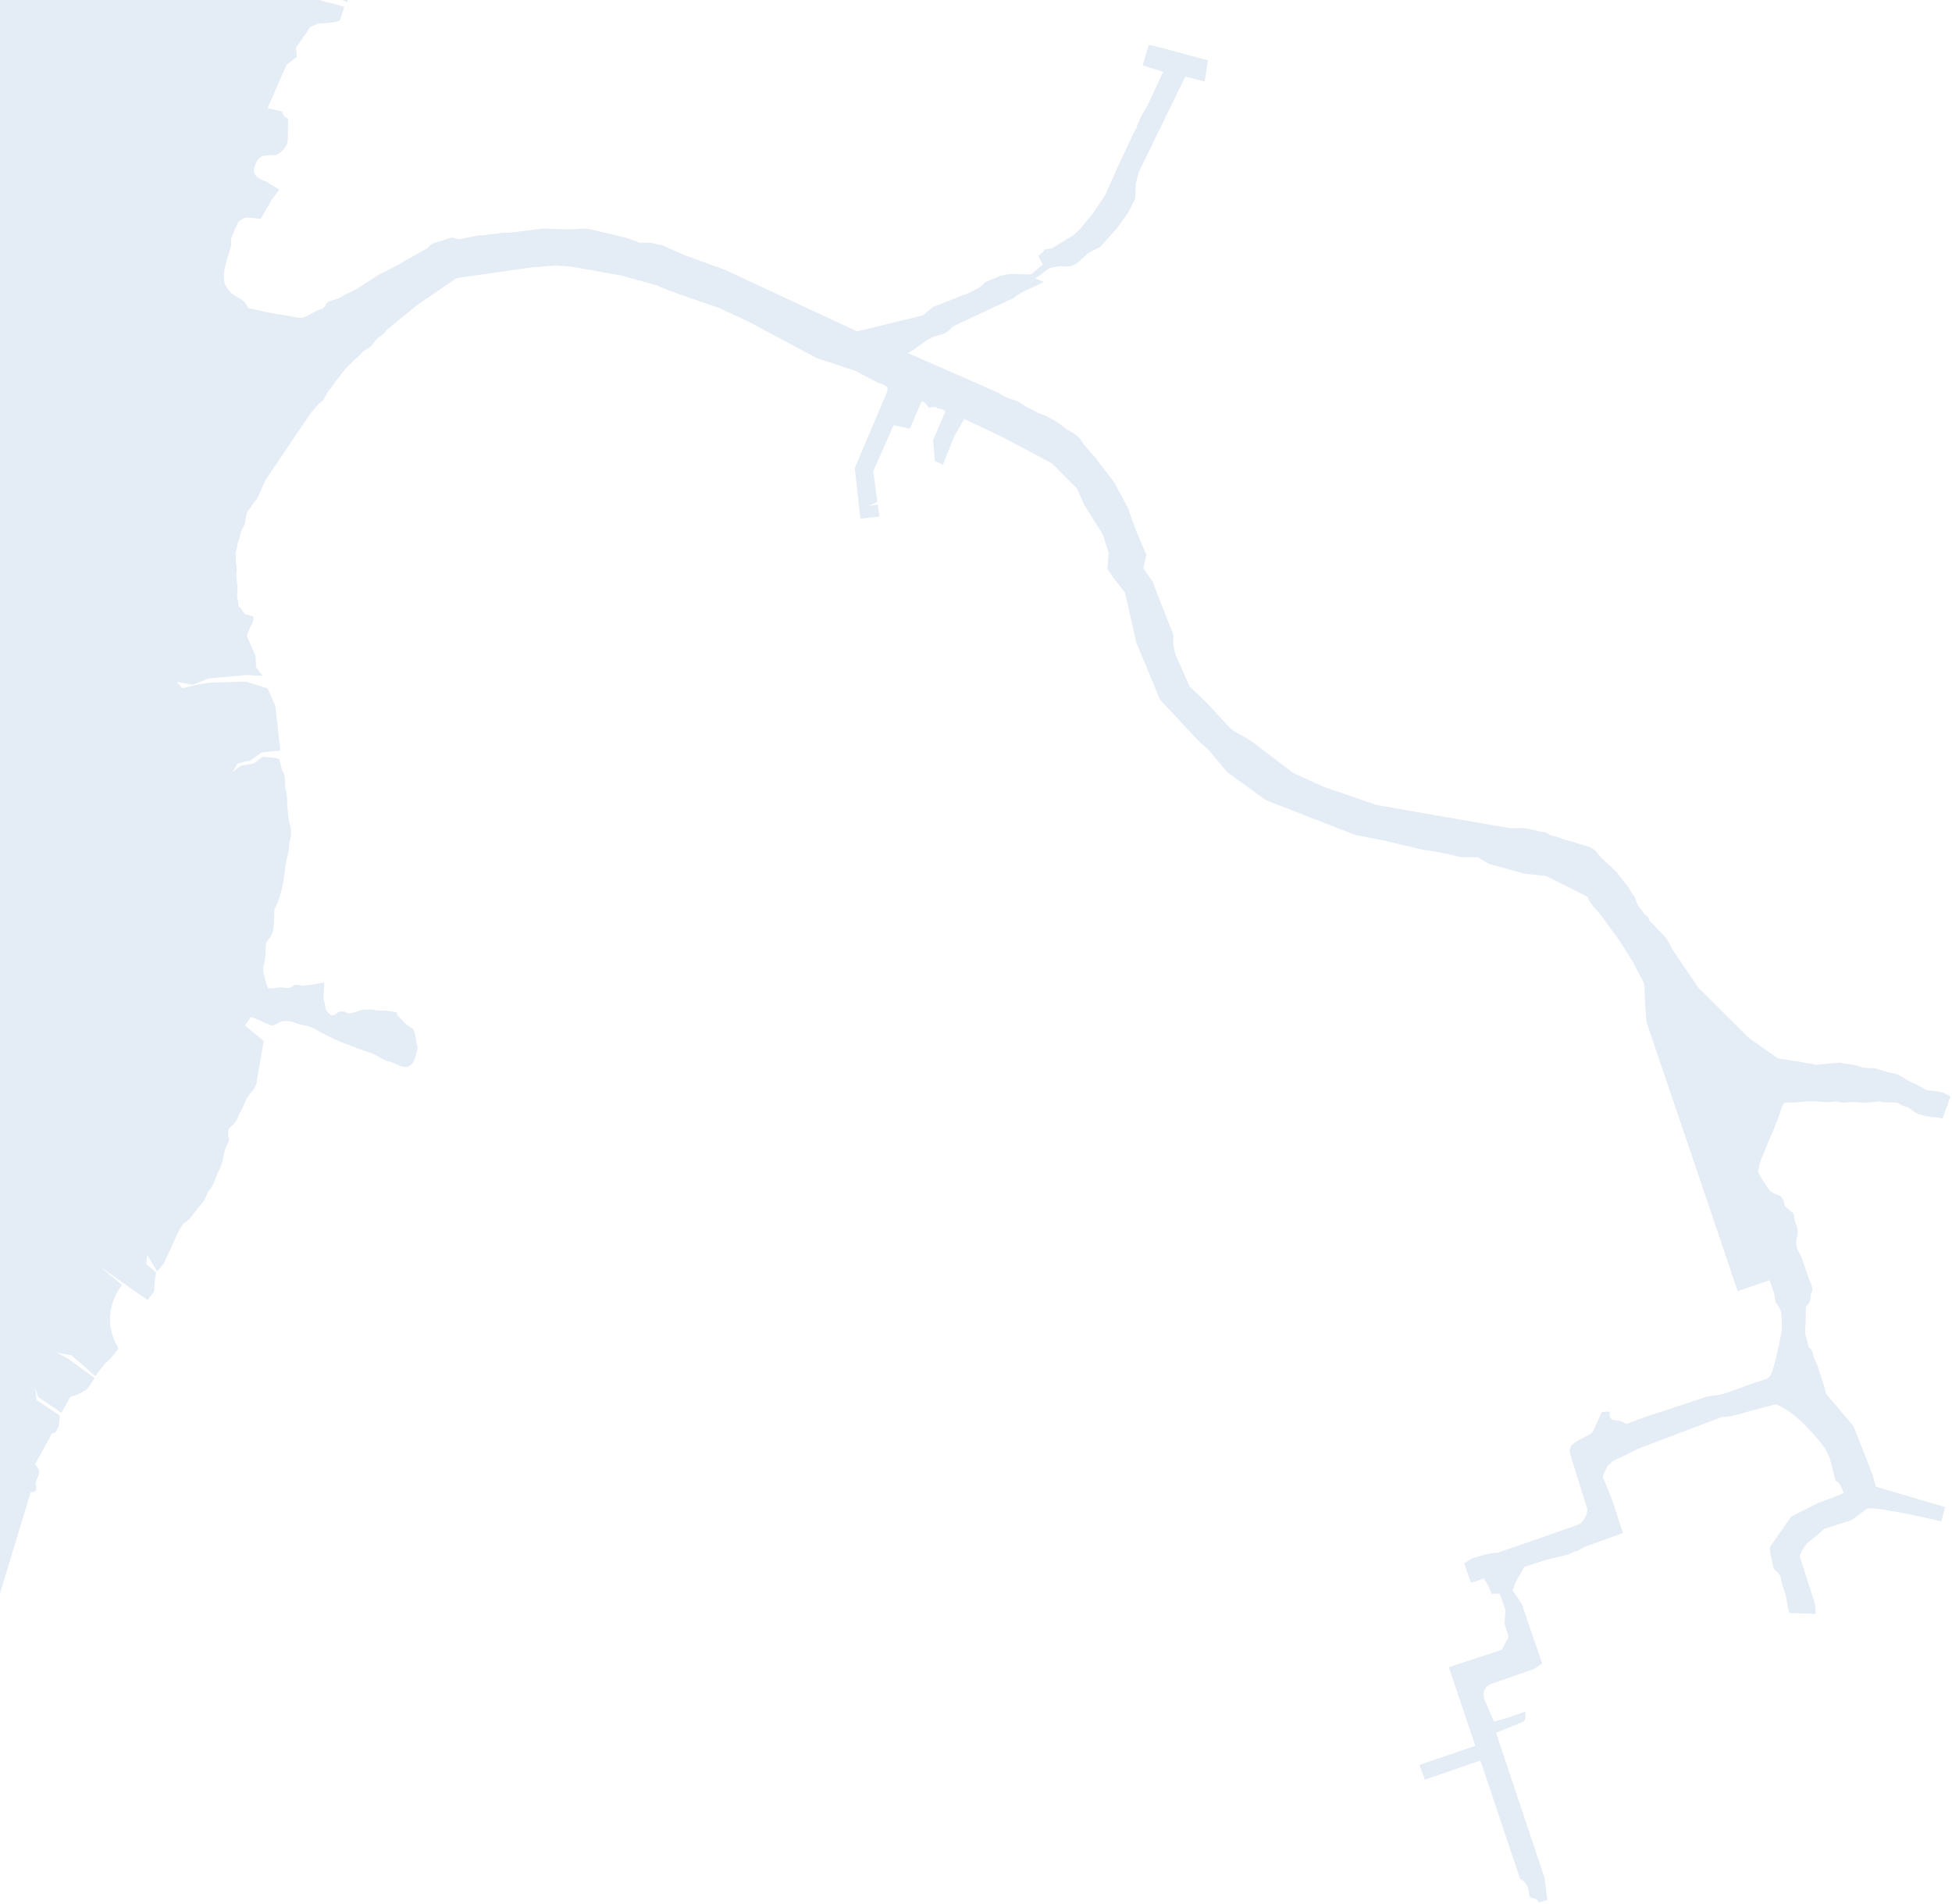 <?xml version="1.0" encoding="UTF-8"?>
<svg width="848px" height="827px" viewBox="0 0 848 827" version="1.1" xmlns="http://www.w3.org/2000/svg" xmlns:xlink="http://www.w3.org/1999/xlink">
    <!-- Generator: Sketch 42 (36781) - http://www.bohemiancoding.com/sketch -->
    <title>Creek Background</title>
    <desc>Created with Sketch.</desc>
    <defs>
        <polygon id="path-1" points="0.001 -1.65266614e-13 0.001 919 1224 919 1224 -2.84217094e-13"></polygon>
    </defs>
    <g id="Page-1" stroke="none" stroke-width="1" fill="none" fill-rule="evenodd">
        <g id="01-Landing">
            <g id="Creek-Background" transform="translate(-282, -17)">
                <mask id="mask-2" fill="white">
                    <use xlink:href="#path-1"></use>
                </mask>
                <g id="Clip-2"></g>
                <path d="M388.801,313.022 L372.868,313.537 L367.432,314.385 L361.201,315.933 L358.793,313.184 L365.735,314.411 L372.555,311.704 L389.235,310.158 L396.174,310.584 L393.285,306.913 L392.995,301.848 L389.211,293.141 L390.592,289.534 C392.415,286.716 392.125,285.762 392.084,284.81 C389.846,284.187 389.114,283.765 388.437,283.855 C386.477,280.802 386.145,280.553 385.675,280.608 C385.398,277.264 384.955,276.518 384.984,275.689 C385.288,271.709 385.094,270.575 384.903,269.72 C384.542,266.099 384.626,265.74 384.874,265.214 C384.79,262.395 384.708,261.815 384.293,261.29 C384.571,259.465 384.404,258.085 384.349,257.227 C385.04,254.685 385.247,253.745 385.247,252.971 C386.435,249.626 386.435,248.936 386.517,248.272 C387.939,245.535 388.189,244.983 388.548,244.017 C388.825,239.484 389.902,238.587 391.007,237.259 C392.499,234.605 393.106,234.55 393.659,233.666 L397.387,225.401 L417.155,196.175 L420.469,192.405 C423.331,190.412 422.709,189.791 423.496,189.044 C424.614,186.433 424.946,186.225 425.485,185.812 C426.934,184.07 427.31,183.49 427.68,182.784 C429.545,180.588 430.21,179.344 430.789,178.805 C432.944,176.278 433.192,175.696 433.981,175.406 C436.218,172.754 436.507,172.877 436.964,172.545 C439.533,170.182 439.575,169.52 440.32,169.23 C441.066,168.94 442.309,168.027 443.346,167.197 C445.707,164.047 446.204,163.55 447.075,163.176 C449.853,161.15 449.335,160.841 449.957,160.343 L463.484,149.29 L480.435,137.763 L512.715,133.163 L522.951,132.335 L529.831,132.748 L551.961,136.686 L567.84,141.091 C568.712,142.117 594.339,150.74 594.339,150.74 L607.131,156.682 L636.855,172.545 L653.814,178.181 C654.333,178.412 663.513,183.302 663.513,183.302 C667.431,184.172 668.092,185.449 667.39,187.15 L653.322,220.274 L655.787,242.288 L664.031,241.335 L663.324,236.148 L659.381,236.669 L663.153,235.019 L661.362,221.746 L670.201,201.664 L677.27,203.199 L682.362,191.378 C683.72,191.157 685.437,194.072 685.437,194.072 C689.09,193.495 689.263,193.936 689.1,194.312 C692.659,195.049 692.831,195.489 692.67,195.865 L687.373,208.049 L688.09,217.2 L691.625,218.857 L696.542,206.532 L700.907,198.959 L716.392,206.294 L739.09,218.305 L749.879,229.167 L752.944,236.172 L761.107,249.147 L763.634,257.065 L763.095,264.154 L766.825,269.461 L770.72,274.271 L775.612,296.021 L785.945,320.894 L802.504,338.609 L807.022,342.673 L815.118,352.348 L831.857,364.509 L870.593,379.597 L883.853,382.194 L900.484,386.176 C904.187,386.618 906.479,387.073 909.408,387.626 C912.337,388.18 914.199,388.802 916.242,389.228 L924.006,389.366 L928.826,392.198 L944.245,396.458 L953.693,397.505 L964.632,402.924 L971.786,406.576 C972.091,408.294 974.021,410.432 974.77,411.364 C975.516,412.296 976.428,413.009 977.383,414.417 L983.876,423.199 C986.023,426.102 989.922,432.422 991.237,434.645 C992.557,436.875 994.961,441.741 995.466,442.651 C995.964,443.558 996.512,444.51 996.418,446.282 C996.33,448.053 996.921,455.868 997.234,460.78 C997.234,460.78 1036.963,577.758 1036.872,577.791 C1036.777,577.822 1050.757,573.028 1050.757,573.028 L1052.813,579.001 C1053.24,582.021 1053.285,582.444 1053.594,582.953 C1055.258,585.24 1055.56,586.015 1055.695,586.767 C1056.446,591.741 1056.143,594.697 1055.496,597.784 C1054.417,602.932 1053.631,607.245 1051.85,612.719 C1051.253,614.558 1050.318,615.541 1049.406,615.913 C1048.165,616.418 1046.711,616.741 1043.77,617.733 C1040.83,618.729 1035.192,620.884 1031.999,622.004 C1028.813,623.12 1024.955,623.16 1023.176,623.703 L995.739,632.784 L988.572,635.493 C985.669,633.695 984.802,634.234 982.808,633.695 C980.82,633.158 981.15,630.835 981.44,630.172 C978.166,630.06 977.504,630.254 977.343,631.291 C975.725,635.27 975.019,636.391 974.48,637.759 C973.943,639.128 973.154,639.83 971.249,640.743 C969.343,641.654 966.28,643.148 964.991,644.515 C963.706,645.884 963.833,647.459 964.163,648.788 L971.499,672.167 C972.054,673.946 970.06,677.422 968.597,678.76 C968.093,679.219 932.586,691.405 932.586,691.405 C928.226,691.488 923.91,693.284 922.475,693.557 C921.039,693.834 918.758,695.756 918.107,695.99 L920.924,704.308 C923.304,704.121 926.452,702.485 926.452,702.485 C928.249,704.558 929.454,707.704 929.907,709.247 L933.498,709.135 L935.982,716.152 L935.61,722.369 L937.421,727.968 L934.428,733.541 L911.408,741.108 L922.917,775.282 L898.66,783.548 L900.979,789.961 L925.129,781.642 L942.417,833.144 C944.76,834.113 945.568,836.174 945.903,837.223 C946.458,840.833 946.485,841.027 946.782,841.041 C949.695,841.801 949.957,842.149 950.469,843.236 L954.194,842.275 C954.25,841.801 952.995,832.623 952.995,832.623 L931.92,769.618 L943.696,764.819 C945.191,764.214 944.602,760.411 944.602,760.411 L936.261,763.289 L931.013,764.774 L926.951,755.3 C925.765,752.289 926.977,749.306 929.881,748.366 L948.578,741.83 L951.956,739.47 L943.023,713.475 L939.133,707.839 L940.372,704.355 L944.18,697.56 L953.988,694.405 L962.995,692.282 C966.725,690.535 966.086,690.871 967.164,690.648 C969.872,689.102 970.779,688.586 971.625,688.39 C972.369,688.211 987.059,682.829 987.059,682.829 L982.084,667.683 L978.209,658.325 L980.201,653.945 L982.777,651.486 L986.764,649.667 L993.641,646.257 L1030.271,632.36 C1033.796,632.507 1038.728,630.89 1041.689,630.04 C1044.653,629.19 1051.016,627.491 1053.42,626.93 C1058.297,628.694 1063.195,632.899 1066.638,636.467 C1070.075,640.029 1073.637,644.26 1074.738,645.913 C1075.476,647.033 1075.774,647.989 1076.437,649.274 C1077.102,650.56 1077.35,652.466 1077.826,653.859 C1079.053,658.592 1079.265,660.324 1079.557,660.344 C1081.328,660.417 1082.898,665.407 1082.898,665.407 C1083.014,665.757 1072.009,669.713 1072.009,669.713 L1060.101,675.726 L1050.873,688.989 C1050.959,691.698 1051.235,693.056 1051.624,693.909 C1052.035,696.838 1052.464,697.895 1052.727,698.387 C1053.342,699.536 1054.465,699.739 1055.214,701.178 C1055.957,702.615 1055.931,704.662 1056.43,705.822 C1056.926,706.982 1056.982,707.425 1057.646,709.357 C1058.308,711.295 1058.353,715.119 1059.377,717.575 L1070.839,717.964 L1070.515,713.809 L1063.834,692.916 C1064.727,690.256 1065.824,688.825 1067.094,687.252 C1070.05,684.954 1070.821,684.1 1071.464,683.725 L1074.513,681.03 L1086.464,677.194 L1092.89,672.387 C1095.128,670.626 1125.33,677.797 1125.33,677.797 L1127.041,671.581 L1096.953,662.71 L1095.328,657.069 L1087.232,636.481 L1075.135,622.163 C1074.839,619.265 1073.482,616.451 1072.536,613.074 C1071.7,610.106 1070.434,607.766 1070.104,607.044 C1069.278,603.175 1068.775,602.787 1067.783,602.29 C1066.731,597.26 1066.069,596.928 1066.179,595.106 C1066.291,593.279 1066.508,591.124 1066.458,589.247 C1066.393,586.917 1066.546,585.945 1066.546,584.562 C1069.749,581.247 1067.818,580.309 1068.975,578.43 C1069.707,577.248 1069.144,575.222 1068.481,573.978 C1067.818,572.736 1066.822,569.334 1066.16,567.512 C1065.497,565.686 1064.588,562.622 1063.428,560.798 C1062.263,558.973 1061.934,556.567 1062.68,554.329 C1063.428,552.091 1062.68,549.518 1061.934,547.859 C1061.188,546.201 1061.767,545.544 1061.061,544.026 C1058.741,542.075 1058.142,541.665 1057.396,540.708 C1056.523,536.999 1055.611,536.357 1054.575,536.108 C1053.541,535.861 1052.01,535.028 1051.016,534.329 C1048.837,531.405 1046.497,527.773 1045.729,525.806 C1046.577,521.867 1046.931,520.689 1047.532,519.487 C1048.131,518.284 1049.4,514.907 1049.915,513.597 C1050.43,512.293 1051.946,508.768 1052.612,507.483 C1054.228,503.11 1055.134,501.141 1055.242,500.271 C1056.604,496.207 1056.875,495.857 1058.08,495.897 C1059.279,495.937 1060.938,495.835 1062.013,495.835 C1066.717,495.252 1069.124,495.252 1071.505,495.419 C1073.887,495.585 1075.981,495.875 1078.425,495.502 C1080.121,495.241 1081.038,495.731 1082.904,495.959 C1087.313,495.48 1088.807,495.731 1090.505,495.875 C1092.204,496.021 1096.102,495.751 1097.921,495.419 C1099.21,495.188 1099.746,496.106 1101.426,495.731 C1104.844,495.979 1105.877,495.669 1106.772,496.229 C1107.662,496.785 1108.698,497.328 1110.314,497.781 C1111.931,498.237 1112.51,499.356 1114.458,500.417 C1115.801,501.144 1117.94,501.699 1120.694,502.031 C1123.45,502.363 1123.441,502.194 1125.845,502.833 L1129.402,493.21 C1127.515,492.233 1126.642,491.915 1126.018,491.521 C1121.876,490.487 1120.043,490.813 1118.624,490.3 C1115.02,488.166 1113.774,487.543 1112.718,487.251 C1110.193,485.905 1110.04,485.927 1109.57,485.387 C1106.316,483.586 1105.754,483.398 1105.01,483.189 C1103.02,483.254 1096.537,480.931 1096.537,480.931 C1092.851,480.953 1092.124,480.765 1091.207,480.641 C1088.952,479.841 1086.775,479.371 1086.145,479.259 C1082.114,479.077 1082.082,478.559 1081.401,478.548 C1080.717,478.537 1070.633,479.511 1070.633,479.511 C1069.484,478.867 1066.945,478.918 1065.577,478.505 C1064.214,478.094 1054.388,476.723 1054.388,476.723 L1041.921,467.934 L1019.75,445.922 L1008.475,429.256 C1007.235,426.603 1006.073,424.325 1003.419,421.919 C1001.704,420.362 1000.685,418.644 999.317,417.645 C997.951,416.653 998.771,415.75 997.197,414.631 C995.621,413.511 995.713,412.717 994.345,411.265 C992.653,409.472 992.811,407.201 991.736,406.001 C990.657,404.796 990.038,403.016 988.914,401.77 C985.933,397.789 985.559,397.707 984.523,395.967 L977.273,389.211 C974.743,385.519 973.044,384.899 970.477,384.234 C967.905,383.57 965.751,382.618 963.057,382.038 C960.626,381.513 958.625,380.381 956.55,380.049 C954.478,379.716 954.892,378.804 953.194,378.554 C951.494,378.305 950.548,378.038 948.264,377.477 C947.054,377.179 945.422,376.794 943.859,376.698 C941.801,376.576 939.803,376.8 938.437,376.739 C937.483,376.698 880.039,366.635 880.039,366.635 L857.081,358.76 L846.64,354.014 C845.537,353.512 844.148,352.95 843.142,352.207 L826.333,339.44 C821.9,336.165 818.916,335.71 816.095,332.89 L805.863,321.862 L798.816,315.229 L792.808,301.59 C792.186,300.016 791.854,297.734 791.73,296.907 C791.608,296.077 791.854,293.035 791.854,293.035 L785.417,276.653 L782.797,269.734 L778.706,263.797 L780.03,258.044 L775.446,247.269 L772.076,237.817 L766.216,226.763 L758.094,216.094 L752.735,209.958 C751.299,207.028 748.764,205.309 747.161,204.48 C745.561,203.65 744.78,203.051 743.177,201.722 C741.575,200.395 737.043,197.909 735.332,197.19 C733.616,196.471 733.616,196.858 731.351,195.42 C729.087,193.984 728.535,194.315 727.097,193.21 C725.662,192.105 724.335,191.275 722.18,190.612 C720.025,189.949 717.651,189.12 716.049,187.737 L676.458,170.365 C680.41,168.199 682.895,165.71 685.326,164.355 C687.759,163.001 690.107,162.559 691.737,162.008 C693.365,161.454 694.749,160.182 695.217,159.575 C695.687,158.966 696.046,158.774 698.368,157.641 L713.616,150.511 C714.438,150.083 722.485,146.419 722.485,146.419 C724.06,144.844 727.266,143.214 729.033,142.495 C730.8,141.777 733.23,140.449 735.552,139.497 L731.77,137.99 L737.875,133.43 L742.43,132.574 C746.77,133.016 747.876,132.489 749.284,131.661 C750.692,130.832 754.698,126.88 754.698,126.88 L759.947,124.253 L767.13,116.267 L772.213,109.193 L775.142,103.277 L775.389,96.755 L776.827,91.503 L796.938,50.27 L805.365,52.424 L806.746,43.194 L785.833,37.557 L781.107,36.422 L778.373,45.378 L787.297,48.168 L780.335,63.203 C778.843,65.58 777.821,67.155 777.518,68.179 C775.612,71.937 775.998,72.13 775.583,72.684 C775.17,73.236 767.627,89.349 767.627,89.349 L762.214,101.565 L756.881,109.606 L751.107,116.57 L748.399,119.086 L739.503,124.557 C738.647,125 735.847,125.331 735.847,125.331 C734.908,126.755 733.84,127.708 733.067,128.179 L735.055,131.909 L729.945,136.194 L720.661,136 L716.656,136.775 L710.357,139.373 L707.622,141.777 L702.842,144.264 L687.397,150.288 L682.993,153.963 L654.357,160.93 L596.839,134.149 L579.849,127.971 L569.847,123.618 L564.598,122.402 L559.791,122.402 L553.989,120.246 L537.526,116.378 C535.787,115.98 532.384,116.654 529.569,116.599 L524.649,116.488 C521.888,116.544 519.4,115.99 516.858,116.378 L503.599,118.036 C502.662,118.165 499.95,117.979 498.571,118.367 C497.187,118.754 495.532,118.423 493.543,118.976 C491.553,119.528 491.387,118.809 488.735,119.473 C487.41,119.804 483.817,120.357 482.05,120.799 C480.282,121.242 479.286,119.638 477.298,120.413 C475.864,120.971 473.265,121.795 471.551,122.237 C469.838,122.68 468.679,123.563 468.015,124.447 C467.353,125.332 464.921,126.161 462.352,127.794 C461.02,128.638 458.374,129.839 456.772,130.942 C455.168,132.049 450.418,134.343 447.931,135.586 C445.446,136.829 441.023,139.925 438.041,141.833 C435.058,143.739 432.929,144.376 431.467,145.23 C430.001,146.088 428.98,146.779 427.597,147.082 C423.095,148.216 423.979,148.907 423.012,150.233 C422.045,151.559 420.912,151.146 419.006,152.28 L415.58,154.158 C413.622,155.25 412.321,155.153 410.109,154.711 C407.898,154.268 406.353,153.992 402.099,153.357 C397.843,152.721 395.384,151.947 389.846,150.773 C388.292,148.159 388.044,147.622 385.391,146.193 C382.739,144.762 382.283,144.367 380.875,142.399 C379.464,140.43 379.34,139.497 379.258,137.008 C379.185,134.832 379.89,132.291 380.068,131.69 C380.397,130.086 382.242,124.282 382.242,124.282 C382.635,122.604 382.077,121.712 382.552,120.302 C383.029,118.892 384.149,116.157 384.582,115.597 C385.391,113.772 385.142,113.44 386.758,112.468 C388.373,111.492 388.498,111.389 390.179,111.576 C391.856,111.763 392.436,111.66 395.192,112.072 L400.04,103.782 L403.291,99.373 C398.898,96.893 398.588,96.168 397.384,95.773 C396.182,95.38 394.982,94.82 393.718,93.845 C392.454,92.872 392.081,91.254 392.474,89.844 C393.262,87.152 394.464,84.892 396.908,84.622 C399.353,84.352 400.822,84.2 401.921,84.469 C405.715,82.392 407.205,79.609 407.041,77.201 L407.157,69.072 C407.126,67.941 404.776,68.003 404.714,65.498 L398.21,63.969 L406.581,44.994 L411.027,41.72 L410.538,37.75 L414.316,32.344 C416.607,29.473 415.934,29.076 417.065,28.65 C418.194,28.221 419.476,27.244 420.881,27.152 C422.285,27.06 424.514,27.031 426.253,26.755 C427.995,26.48 428.881,26.421 429.705,25.746 L431.592,20.006 L426.259,18.47 L422.585,17.568 L416.735,15.46 L424.07,15.718 L427.729,15.758 L432.94,17.946 L432.835,9.887 L432.853,16.128 C435.125,15.242 435.683,14.37 435.777,13.914 C436.719,12.38 437.611,9.707 437.611,9.707 L431.614,8.869 L423.221,7.468 L429.934,8.555 L434.772,8.878 L439.164,8.869 C441.703,6.806 444.443,5.479 446.869,5.562 C446.754,3.676 440.776,1.613 440.776,1.613 L436.86,2.681 C435.006,2.277 446.66,1.654 446.66,1.654 L448.342,-2.779 L432.788,-10.439 C431.662,-10.719 443.122,-9.824 443.122,-9.824 L451.166,-7.37 L454.403,-9.669 C451.426,-11.299 450.554,-11.735 449.471,-11.868 C448.39,-12.004 445.944,-12.95 444.627,-13.086 C443.311,-13.219 440.869,-13.788 439.832,-14.291 C437.799,-17.45 438.053,-18.658 438.965,-20.343 C439.877,-22.03 441.757,-24.353 443.165,-25.029 C444.575,-25.707 446.067,-25.54 448.167,-24.959 C450.264,-24.381 451.589,-23.909 452.517,-24.434 C453.443,-24.959 455.804,-25.859 455.804,-25.859 C454.326,-26.204 441.937,-31.207 441.937,-31.207 L449.21,-46.472 C451.525,-48.703 452.646,-50.059 453.745,-51.28 C456.065,-54.644 456.441,-55.233 456.597,-56.079 L479.315,-100.245 L517.638,-79.699 L548.499,-71.246 L551.048,-80.222 L519.325,-88.596 L492.452,-103.81 L501.32,-115.626 L503.514,-118.57 L507.688,-122.272 L513.987,-123.543 L512.274,-118.486 C513.325,-118.043 518.849,-123.708 518.849,-123.708 L518.849,-147 L311.662,-147 L311.662,-120.881 L276.288,-64.716 L265.964,-43.269 L249.246,-17.789 L240.953,-8.346 L239.085,-4.016 L235.249,2.083 L232.725,7.035 L222.662,20.547 L213.313,46.491 L211.737,55.971 L206.792,88.888 C204.027,107.57 203.311,113.76 199.554,129.016 L200.382,186.891 L202.426,210.519 L195.604,211.017 L167.866,195.705 C165.85,202.061 166.015,208.42 166.236,214.389 L171.568,214.307 L188.082,222.945 C188.475,225.357 188.846,227.065 188.075,228.455 C187.303,229.847 185.657,230.435 184.205,229.929 L167.906,222.086 L184.58,311.202 C185.468,315.843 185.174,317.082 188.394,321.484 C192.293,326.816 196.791,332.982 206.515,341.715 C218.236,352.238 222.982,368.965 221.269,380.518 L218.831,402.693 L217.003,408.516 C220.013,408.765 220.407,408.967 220.211,410.006 C220.013,411.049 219.678,413.353 219.282,415.665 C218.888,417.974 218.577,421.852 218.355,423.706 C218.129,425.567 217.37,429.478 217.257,430.994 C217.146,432.514 216.695,435.217 216.301,437.297 C215.906,439.384 215.711,441.407 215.739,442.927 C212.87,459.895 210.106,476.365 208.561,484.88 L191.212,579.841 C186.681,604.051 181.155,623.504 172.713,654.77 C170.63,662.484 167.495,674.338 165.904,678.893 L138.167,758.652 C135.025,767.543 133.871,770.883 129.395,779.507 C124.919,788.13 117.461,795.295 107.308,804.62 C103.336,808.236 99.226,808.938 93.593,809.438 L61.64,812.165 L44.569,815.198 L45.313,824.569 L-12.527,832.494 L-30.999,832.494 L-30.999,924.893 L-7.702,924.893 L6.193,923.485 L6.359,927.881 C8.404,927.16 9.179,927.213 9.813,927.297 C10.451,927.38 13.71,925.281 13.71,925.281 L17.218,925.224 L23.572,927.407 L24.317,919.283 L51.806,917.378 L63.658,918.511 L75.799,921.327 L80.588,920.712 L82.233,916.017 L81.267,925.6 L91.267,927.796 L95.927,925.664 L92.934,939.253 L95.713,942.028 L100.557,949.84 L103.089,955.492 L115,958.115 L112.427,980.747 L118.884,985.503 L125.571,968.614 L136.079,947.807 L122.956,990.806 L127.98,997.966 L140.504,1009.222 L142.67,1012.625 L146.696,1014.003 L150.213,1011.898 L165.6,1019.218 L161.927,1026.544 L168.778,1030.029 L171.153,1027.374 L174.717,1028.227 L177.315,1031.295 L183.282,1035.857 L194.637,1050.147 L201.184,1055.065 L200.023,1045.587 L188.09,1031.685 L183.78,1027.816 L180.14,1021.632 L182.936,1019.35 L189.795,1017.401 L195.223,1023.682 L226.441,1058.915 L229.806,1060.165 L232.975,1057.286 L201.397,1018.522 L204.734,1015.433 L196.715,1006.208 L201.356,1000.88 L208.312,991.444 L196.302,977.933 L198.586,974.337 L204.609,978.648 L210.936,971.129 L205.583,966.305 L207.648,963.282 L220.689,973.728 L226.739,974.64 L229.433,971.365 L227.015,965.769 L197.067,940.729 L185.547,931.691 L186.128,921.555 L201.003,910.777 L164.287,874.877 L170.711,867.994 L225.062,920.209 L228.852,895 L197.42,848.012 L205.149,842.621 L234.985,885.322 L242.361,893.512 L240.807,915.48 L238.072,929.973 L243.73,930.365 L243.128,939.566 L289.626,977.933 L292.111,963.758 L259.352,936.831 L260.118,927.087 L260.554,908.662 L259.766,891.997 L249.447,867.621 L249.137,855.083 L248.039,836.383 L254.421,814.331 C250.483,812.05 249.82,811.51 249.573,810.931 C252.598,808.236 252.183,807.323 253.039,807.186 L251.823,803.592 L256.798,799.723 L258.067,795.909 C258.84,794.693 259.837,792.814 260.113,790.769 C260.387,788.722 258.509,788.612 259.449,786.404 C261.962,783.314 263.099,782.653 263.473,782.036 C263.924,778.89 264.128,778.496 264.71,777.709 C265.495,774.055 265.384,773.57 265.756,772.821 C267.751,769.264 267.762,768.21 267.799,767.495 C267.836,766.783 270.984,753.904 270.984,753.904 C274.299,754.525 275.31,754.675 275.722,753.982 C276.133,753.289 273.175,751.281 273.175,751.281 L273.868,747.704 L270.778,745.964 L295.308,665.185 C298.557,664.996 297.794,663.813 297.505,661.453 C298.209,658.672 298.623,658.009 298.997,656.973 C299.535,655.475 297.215,653.035 297.215,653.035 L304.548,639.608 C306.539,639.608 306.746,637.74 307.49,636.622 L307.999,631.882 L297.918,625.08 L297.26,619.704 L298.567,623.773 L308.703,630.612 L312.506,623.687 C316.443,622.694 317.975,621.448 319.177,620.783 C320.33,620.149 323.062,615.519 323.062,615.519 L311.794,607.267 L306.818,604.564 L312.993,605.6 L323.484,614.807 C324.468,613.159 327.213,609.439 328.626,608.346 C330.077,607.227 333.017,603.412 333.514,602.628 C327.17,592.431 329.732,581.943 335.045,575.084 L325.058,566.846 L346.093,581.675 L348.933,578.064 L349.234,573.498 L349.825,569.7 L345.508,565.965 L345.934,562.003 L350.259,569.187 L353.25,565.636 L359.788,551.306 L361.784,548.295 C364.743,546.611 365.144,545.13 365.694,544.642 C368.366,541.103 368.409,541.147 369.402,540.111 C370.398,539.074 370.853,538.038 371.433,536.918 C372.014,535.799 372.023,534.591 373.426,533.411 C375.634,530.13 376.058,527.069 376.965,525.655 C377.87,524.238 378.293,522.117 378.718,521.293 C379.255,517.275 379.937,516.113 380.247,515.122 C381.691,511.841 381.945,511.584 381.266,511.018 C380.898,509.092 381.14,508.105 381.635,506.912 C384.606,504.734 385.341,502.495 385.778,501.096 C387.585,497.958 387.862,497.212 388.306,495.905 C388.75,494.598 389.916,493.151 390.51,492.115 C392.885,489.907 393.768,487.09 393.604,486.093 L396.588,469.122 L388.409,462.436 L390.951,458.679 L394.433,460.005 C395.206,460.281 396.864,461.33 399.405,462.216 C401.947,463.1 402.611,459.949 407.195,460.501 C409.939,460.831 411.671,461.994 413.825,462.273 C415.982,462.546 417.805,463.323 420.016,464.591 C422.225,465.864 425.043,467.413 428.58,468.903 C432.115,470.398 436.26,471.888 437.916,472.549 C439.575,473.214 443.662,474.377 445.267,475.315 C446.869,476.256 449.133,477.638 451.344,478.134 C453.553,478.63 455.156,479.957 457.199,480.346 C459.245,480.733 459.977,480.089 461.014,479.021 C462.099,477.892 462.595,475.364 463.167,473.383 C463.835,471.063 462.615,470.505 462.837,469.072 C462.117,464.481 461.565,463.709 460.404,463.21 C459.246,462.712 457.531,460.997 456.538,459.895 C455.541,458.789 454.382,458.235 454.439,456.743 C449.02,455.412 446.315,456.19 445.099,455.747 C443.884,455.302 442.17,455.474 440.57,455.474 C438.965,455.474 436.092,456.853 434.048,457.132 C432.005,457.403 433.275,456.3 430.623,456.3 C427.972,456.3 429.243,457.513 425.981,458.068 C423.993,456.522 423.496,455.967 423.331,454.257 C423.165,452.542 422.501,451.436 422.501,450.276 C422.501,449.114 422.943,445.186 422.832,443.694 C418.411,444.634 414.986,445.076 413.386,445.076 C409.241,444.194 410.011,445.186 408.3,445.85 C406.588,446.518 404.267,445.578 402.94,445.906 C401.616,446.239 400.013,446.239 398.466,446.293 C397.25,443.527 397.25,442.482 396.809,440.876 C396.366,439.276 395.98,438.057 396.698,435.625 C397.416,433.193 397.416,430.431 397.416,428.386 C397.416,426.339 398.078,425.677 399.019,424.573 C399.958,423.466 400.268,422.802 400.842,420.039 C400.991,419.32 401.201,412.04 401.201,412.04 C404.534,405.762 405.599,397.465 405.924,393.837 C406.257,390.151 407.479,387.524 407.573,384.711 C407.654,382.252 408.429,380.982 408.455,378.852 C408.484,376.724 408.151,375.841 407.71,374.32 C407.268,372.8 406.933,368.842 406.795,366.801 C406.658,364.755 406.865,362.343 406.174,360.137 C405.483,357.924 406.104,357.101 405.746,355.302 C405.423,352.464 405.06,352.27 404.642,351.851 C403.818,348.581 403.741,348.031 403.252,346.656 C403.139,346.132 396.028,345.725 396.028,345.725 L392.161,348.622 L386.689,349.514 L383.02,352.253 L385.289,348.558 L390.877,347.267 L395.556,343.834 L403.748,342.967 L401.632,323.571 L398.217,315.985 L388.801,313.022 Z" id="Fill-1" fill-opacity="0.455" fill="#3371B3" opacity="0.537" mask="url(#mask-2)"></path>
            </g>
        </g>
    </g>
</svg>